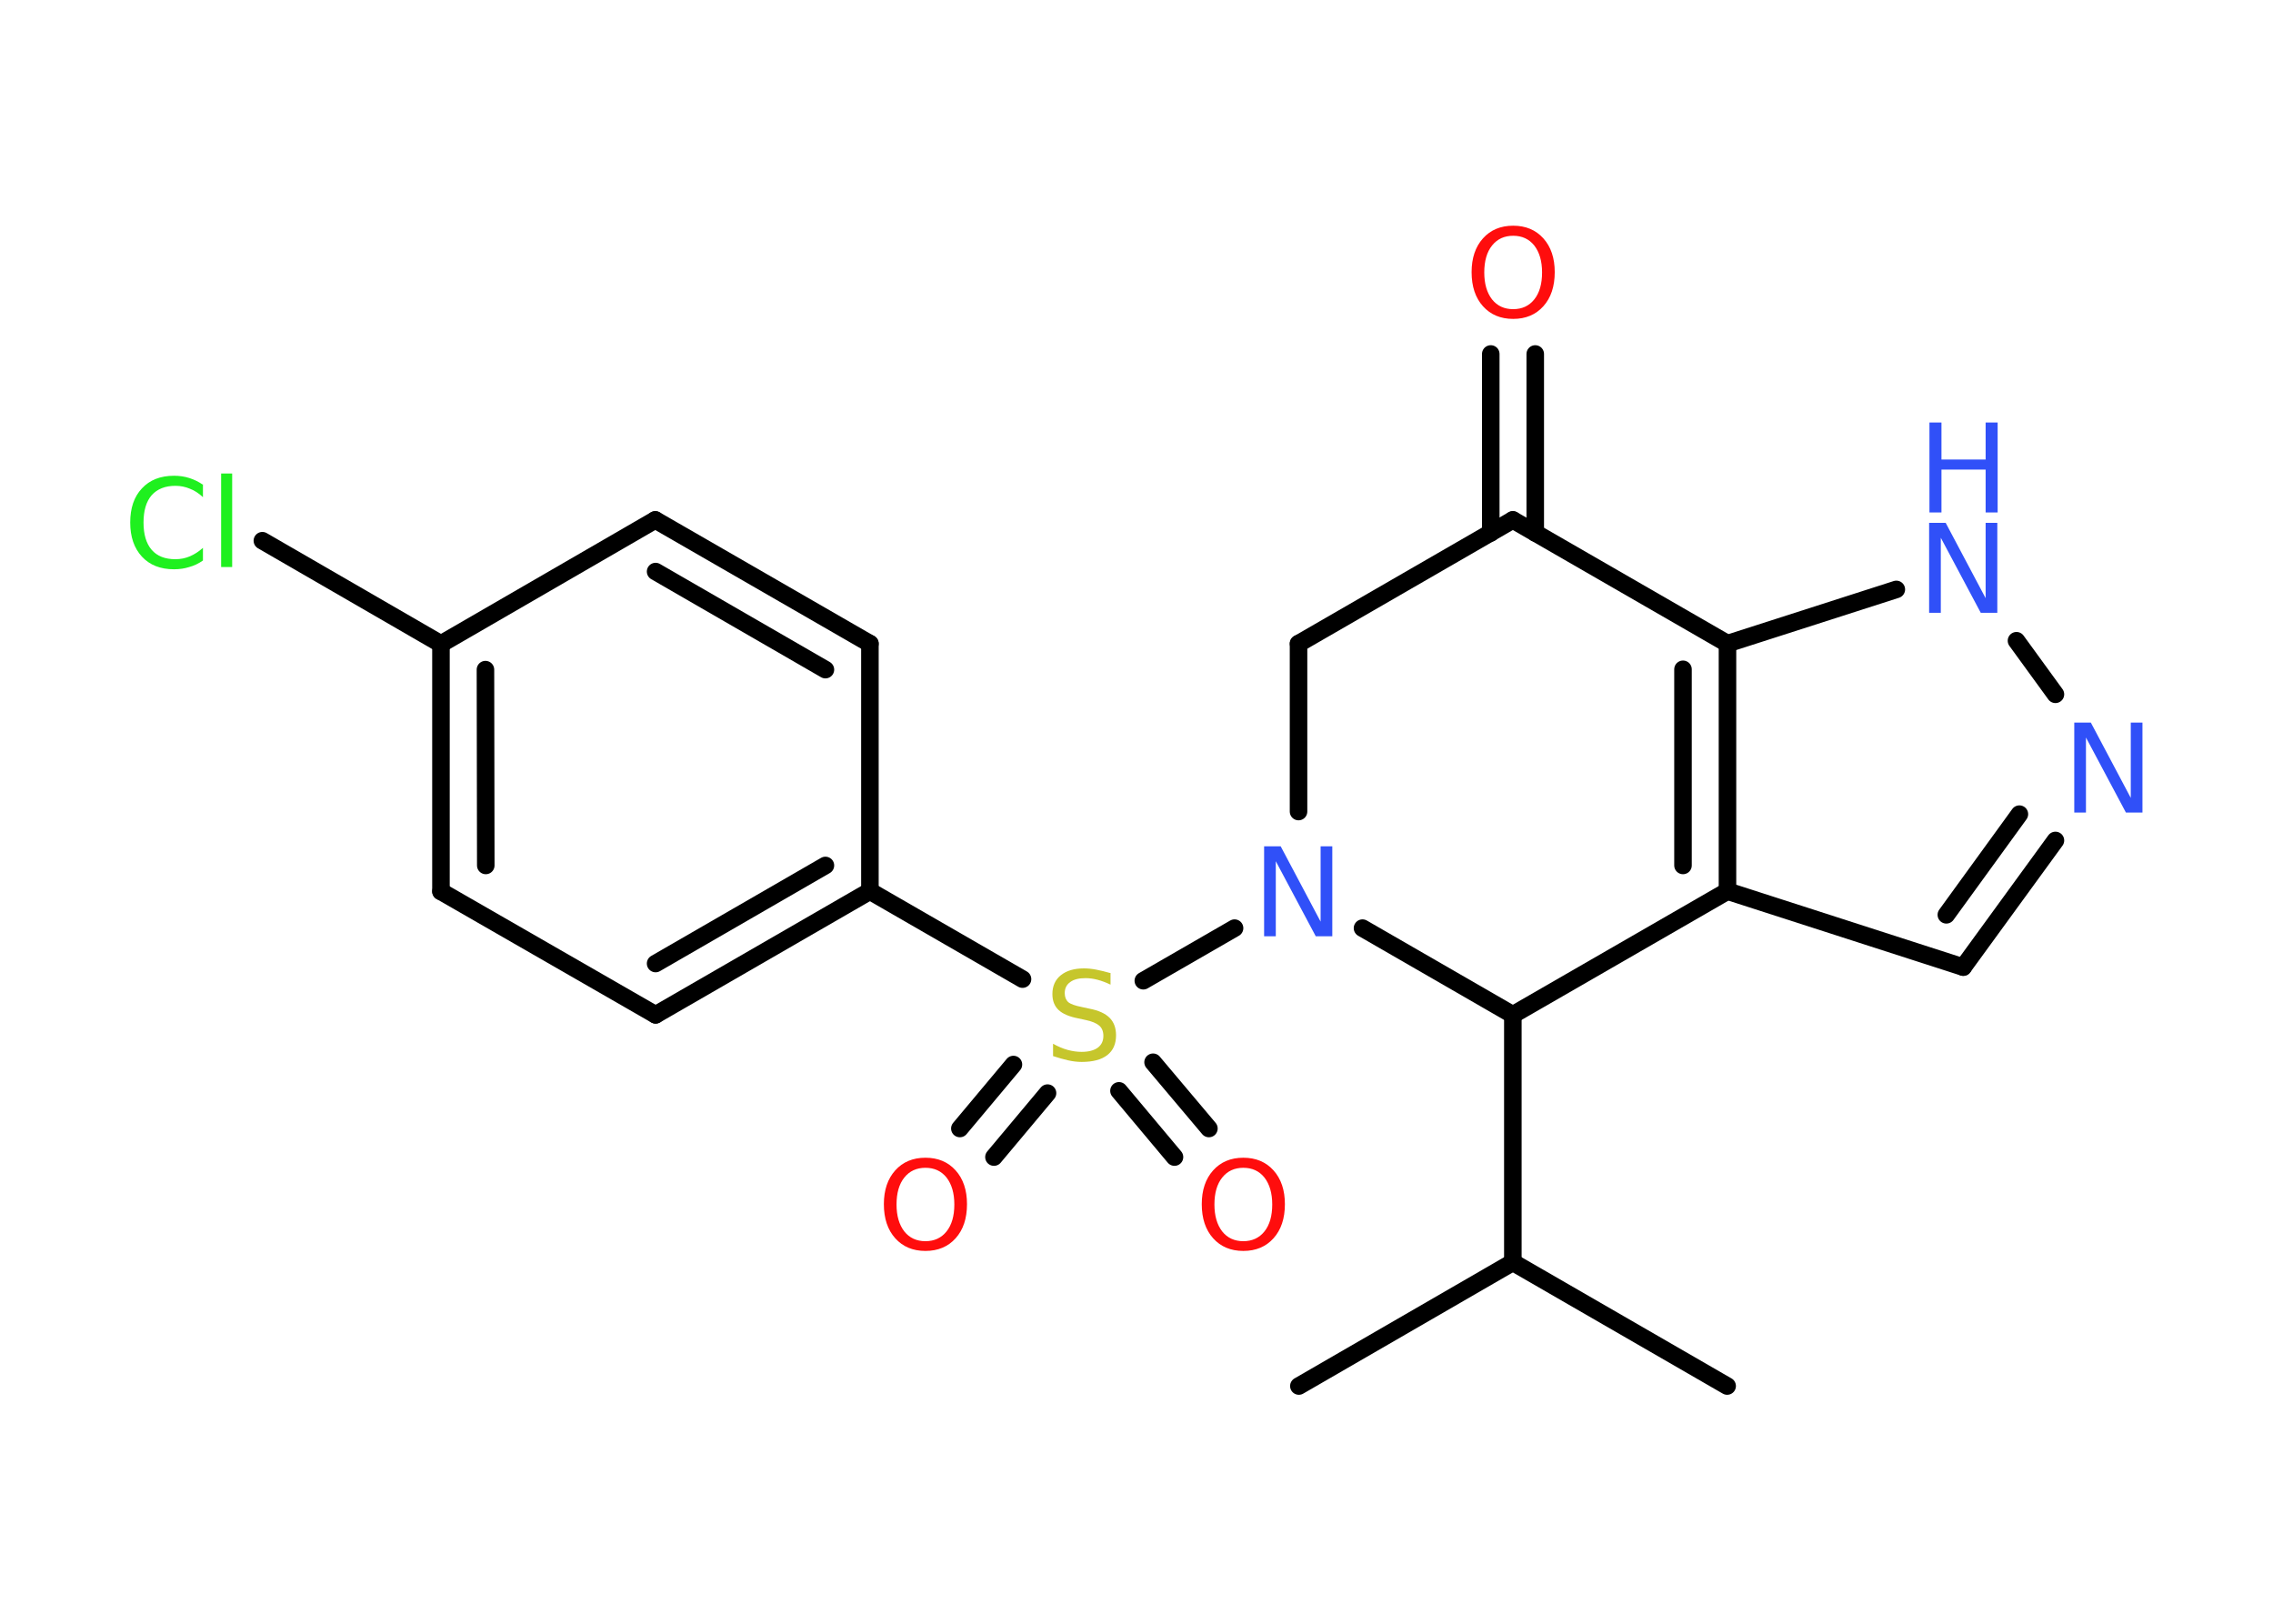 <?xml version='1.0' encoding='UTF-8'?>
<!DOCTYPE svg PUBLIC "-//W3C//DTD SVG 1.1//EN" "http://www.w3.org/Graphics/SVG/1.1/DTD/svg11.dtd">
<svg version='1.2' xmlns='http://www.w3.org/2000/svg' xmlns:xlink='http://www.w3.org/1999/xlink' width='70.0mm' height='50.0mm' viewBox='0 0 70.0 50.0'>
  <desc>Generated by the Chemistry Development Kit (http://github.com/cdk)</desc>
  <g stroke-linecap='round' stroke-linejoin='round' stroke='#000000' stroke-width='.54' fill='#3050F8'>
    <rect x='.0' y='.0' width='70.0' height='50.0' fill='#FFFFFF' stroke='none'/>
    <g id='mol1' class='mol'>
      <line id='mol1bnd1' class='bond' x1='40.0' y1='42.68' x2='46.59' y2='38.87'/>
      <line id='mol1bnd2' class='bond' x1='46.59' y1='38.87' x2='53.19' y2='42.68'/>
      <line id='mol1bnd3' class='bond' x1='46.59' y1='38.87' x2='46.59' y2='31.25'/>
      <line id='mol1bnd4' class='bond' x1='46.59' y1='31.25' x2='53.2' y2='27.44'/>
      <line id='mol1bnd5' class='bond' x1='53.2' y1='27.44' x2='60.46' y2='29.78'/>
      <g id='mol1bnd6' class='bond'>
        <line x1='60.46' y1='29.78' x2='63.3' y2='25.88'/>
        <line x1='59.94' y1='28.17' x2='62.19' y2='25.07'/>
      </g>
      <line id='mol1bnd7' class='bond' x1='63.3' y1='21.38' x2='62.1' y2='19.73'/>
      <line id='mol1bnd8' class='bond' x1='58.4' y1='18.15' x2='53.2' y2='19.82'/>
      <g id='mol1bnd9' class='bond'>
        <line x1='53.2' y1='27.44' x2='53.2' y2='19.82'/>
        <line x1='51.83' y1='26.65' x2='51.83' y2='20.61'/>
      </g>
      <line id='mol1bnd10' class='bond' x1='53.2' y1='19.82' x2='46.59' y2='16.01'/>
      <g id='mol1bnd11' class='bond'>
        <line x1='45.91' y1='16.41' x2='45.91' y2='10.9'/>
        <line x1='47.28' y1='16.41' x2='47.28' y2='10.9'/>
      </g>
      <line id='mol1bnd12' class='bond' x1='46.59' y1='16.01' x2='39.99' y2='19.82'/>
      <line id='mol1bnd13' class='bond' x1='39.99' y1='19.82' x2='39.99' y2='24.99'/>
      <line id='mol1bnd14' class='bond' x1='46.59' y1='31.25' x2='41.96' y2='28.58'/>
      <line id='mol1bnd15' class='bond' x1='38.02' y1='28.58' x2='35.21' y2='30.2'/>
      <g id='mol1bnd16' class='bond'>
        <line x1='32.26' y1='33.66' x2='30.61' y2='35.63'/>
        <line x1='31.21' y1='32.78' x2='29.56' y2='34.75'/>
      </g>
      <g id='mol1bnd17' class='bond'>
        <line x1='35.51' y1='32.71' x2='37.23' y2='34.75'/>
        <line x1='34.46' y1='33.59' x2='36.17' y2='35.63'/>
      </g>
      <line id='mol1bnd18' class='bond' x1='31.49' y1='30.15' x2='26.79' y2='27.44'/>
      <g id='mol1bnd19' class='bond'>
        <line x1='20.19' y1='31.25' x2='26.79' y2='27.44'/>
        <line x1='20.19' y1='29.67' x2='25.42' y2='26.65'/>
      </g>
      <line id='mol1bnd20' class='bond' x1='20.19' y1='31.25' x2='13.58' y2='27.45'/>
      <g id='mol1bnd21' class='bond'>
        <line x1='13.58' y1='19.83' x2='13.58' y2='27.45'/>
        <line x1='14.95' y1='20.62' x2='14.96' y2='26.65'/>
      </g>
      <line id='mol1bnd22' class='bond' x1='13.58' y1='19.83' x2='8.08' y2='16.65'/>
      <line id='mol1bnd23' class='bond' x1='13.58' y1='19.83' x2='20.18' y2='16.01'/>
      <g id='mol1bnd24' class='bond'>
        <line x1='26.79' y1='19.82' x2='20.18' y2='16.01'/>
        <line x1='25.42' y1='20.62' x2='20.19' y2='17.6'/>
      </g>
      <line id='mol1bnd25' class='bond' x1='26.79' y1='27.44' x2='26.79' y2='19.82'/>
      <path id='mol1atm7' class='atom' d='M63.89 22.25h.5l1.23 2.32v-2.32h.36v2.77h-.51l-1.23 -2.31v2.31h-.36v-2.77z' stroke='none'/>
      <g id='mol1atm8' class='atom'>
        <path d='M59.42 16.1h.5l1.23 2.32v-2.32h.36v2.77h-.51l-1.23 -2.31v2.31h-.36v-2.77z' stroke='none'/>
        <path d='M59.42 13.01h.37v1.14h1.36v-1.14h.37v2.77h-.37v-1.32h-1.36v1.32h-.37v-2.77z' stroke='none'/>
      </g>
      <path id='mol1atm11' class='atom' d='M46.6 7.26q-.41 .0 -.65 .3q-.24 .3 -.24 .83q.0 .52 .24 .83q.24 .3 .65 .3q.41 .0 .65 -.3q.24 -.3 .24 -.83q.0 -.52 -.24 -.83q-.24 -.3 -.65 -.3zM46.6 6.95q.58 .0 .93 .39q.35 .39 .35 1.04q.0 .66 -.35 1.05q-.35 .39 -.93 .39q-.58 .0 -.93 -.39q-.35 -.39 -.35 -1.05q.0 -.65 .35 -1.04q.35 -.39 .93 -.39z' stroke='none' fill='#FF0D0D'/>
      <path id='mol1atm13' class='atom' d='M38.94 26.06h.5l1.23 2.32v-2.32h.36v2.77h-.51l-1.23 -2.31v2.31h-.36v-2.77z' stroke='none'/>
      <path id='mol1atm14' class='atom' d='M34.2 29.96v.36q-.21 -.1 -.4 -.15q-.19 -.05 -.37 -.05q-.31 .0 -.47 .12q-.17 .12 -.17 .34q.0 .18 .11 .28q.11 .09 .42 .15l.23 .05q.42 .08 .62 .28q.2 .2 .2 .54q.0 .4 -.27 .61q-.27 .21 -.79 .21q-.2 .0 -.42 -.05q-.22 -.05 -.46 -.13v-.38q.23 .13 .45 .19q.22 .06 .43 .06q.32 .0 .5 -.13q.17 -.13 .17 -.36q.0 -.21 -.13 -.32q-.13 -.11 -.41 -.17l-.23 -.05q-.42 -.08 -.61 -.26q-.19 -.18 -.19 -.49q.0 -.37 .26 -.58q.26 -.21 .71 -.21q.19 .0 .39 .04q.2 .04 .41 .1z' stroke='none' fill='#C6C62C'/>
      <path id='mol1atm15' class='atom' d='M28.5 35.96q-.41 .0 -.65 .3q-.24 .3 -.24 .83q.0 .52 .24 .83q.24 .3 .65 .3q.41 .0 .65 -.3q.24 -.3 .24 -.83q.0 -.52 -.24 -.83q-.24 -.3 -.65 -.3zM28.5 35.65q.58 .0 .93 .39q.35 .39 .35 1.04q.0 .66 -.35 1.05q-.35 .39 -.93 .39q-.58 .0 -.93 -.39q-.35 -.39 -.35 -1.05q.0 -.65 .35 -1.04q.35 -.39 .93 -.39z' stroke='none' fill='#FF0D0D'/>
      <path id='mol1atm16' class='atom' d='M38.29 35.96q-.41 .0 -.65 .3q-.24 .3 -.24 .83q.0 .52 .24 .83q.24 .3 .65 .3q.41 .0 .65 -.3q.24 -.3 .24 -.83q.0 -.52 -.24 -.83q-.24 -.3 -.65 -.3zM38.29 35.65q.58 .0 .93 .39q.35 .39 .35 1.04q.0 .66 -.35 1.05q-.35 .39 -.93 .39q-.58 .0 -.93 -.39q-.35 -.39 -.35 -1.05q.0 -.65 .35 -1.04q.35 -.39 .93 -.39z' stroke='none' fill='#FF0D0D'/>
      <path id='mol1atm21' class='atom' d='M6.25 14.91v.4q-.19 -.18 -.4 -.26q-.21 -.09 -.45 -.09q-.47 .0 -.73 .29q-.25 .29 -.25 .84q.0 .55 .25 .84q.25 .29 .73 .29q.24 .0 .45 -.09q.21 -.09 .4 -.26v.39q-.2 .14 -.42 .2q-.22 .07 -.47 .07q-.63 .0 -.99 -.39q-.36 -.39 -.36 -1.05q.0 -.67 .36 -1.05q.36 -.39 .99 -.39q.25 .0 .47 .07q.22 .07 .41 .2zM6.81 14.58h.34v2.88h-.34v-2.88z' stroke='none' fill='#1FF01F'/>
    </g>
  </g>
</svg>

